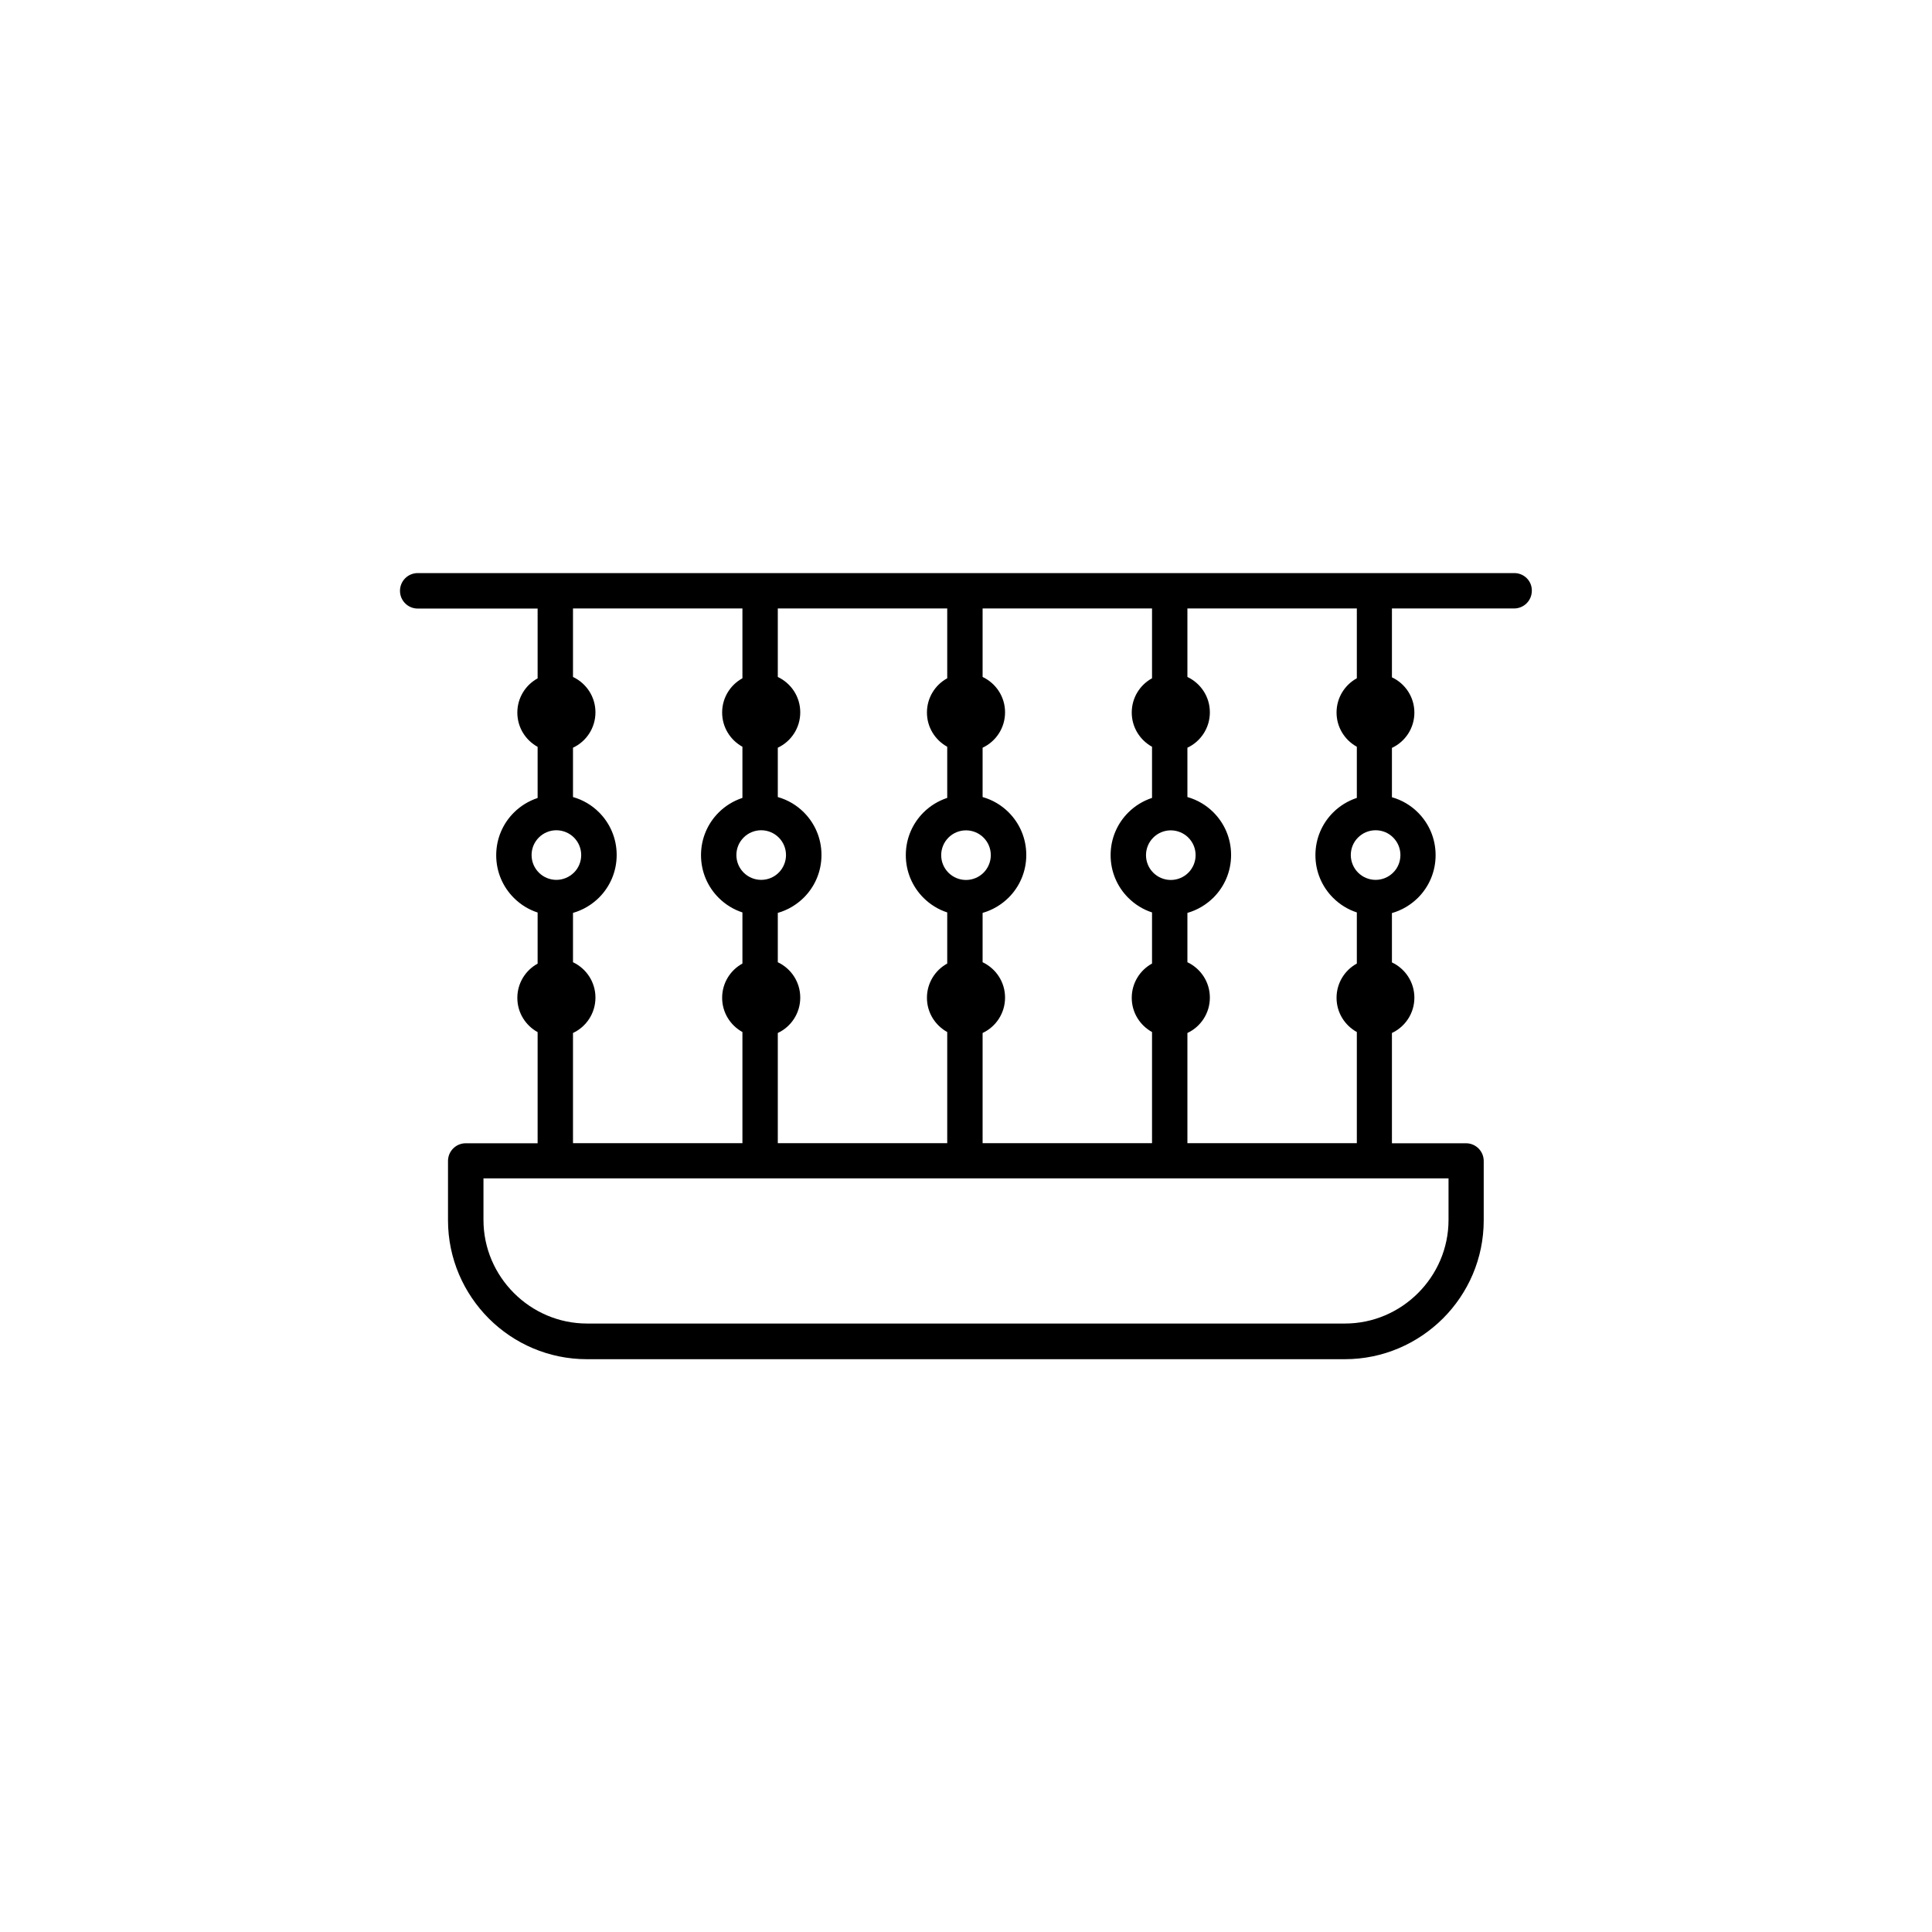 <?xml version="1.0" encoding="utf-8"?>
<!-- Generator: Adobe Illustrator 21.0.0, SVG Export Plug-In . SVG Version: 6.00 Build 0)  -->
<svg version="1.1" id="Layer_1" xmlns="http://www.w3.org/2000/svg" xmlns:xlink="http://www.w3.org/1999/xlink" x="0px" y="0px"
	 viewBox="0 0 2048 2048" style="enable-background:new 0 0 2048 2048;" xml:space="preserve">
<path d="M1605.3,607.5H508.6h-65.8c-10.4,0-18.8,8.4-18.8,18.8c0,10.4,8.4,18.8,18.8,18.8h65.8h61.3v74c-12.8,7-21.5,20.6-21.5,36.3
	s8.7,29.2,21.5,36.3v54.2c-9.6,3.2-18.2,8.5-25.2,15.5c-11.6,11.6-18.7,27.5-18.7,45.2s7.1,33.6,18.7,45.2c7,7,15.6,12.4,25.2,15.5
	v54.2c-12.8,7-21.5,20.6-21.5,36.3s8.7,29.2,21.5,36.3v117.8h-76.2h0c-10.4,0-18.8,8.4-18.8,18.8v62.9c0,40.5,16.6,77.3,43.2,104
	c26.7,26.7,63.5,43.2,104,43.2h803.5c40.5,0,77.3-16.6,104-43.2c26.7-26.7,43.2-63.5,43.2-104v-62.9c0-10.4-8.4-18.8-18.8-18.8
	h-78.5V1095c14.1-6.6,23.8-20.9,23.8-37.4s-9.7-30.8-23.8-37.4v-52.3c10.6-3,20-8.7,27.6-16.2c11.6-11.6,18.7-27.5,18.7-45.2
	s-7.1-33.6-18.7-45.2c-7.6-7.6-17-13.2-27.6-16.2v-52.3c14.1-6.6,23.8-20.9,23.8-37.4s-9.7-30.8-23.8-37.4V645h129.5
	c10.4,0,18.8-8.4,18.8-18.8C1624,615.9,1615.6,607.5,1605.3,607.5z M1241.1,932.8c-7.3,0-13.9-3-18.6-7.7
	c-4.8-4.8-7.7-11.4-7.7-18.6c0-7.3,3-13.9,7.7-18.6c4.8-4.8,11.4-7.7,18.6-7.7s13.9,3,18.6,7.7c4.8,4.8,7.7,11.4,7.7,18.6
	s-3,13.9-7.7,18.6C1255,929.8,1248.4,932.8,1241.1,932.8z M1221.2,719c-12.8,7-21.5,20.6-21.5,36.3s8.7,29.2,21.5,36.3v54.2
	c-9.6,3.2-18.2,8.5-25.2,15.5c-11.6,11.6-18.7,27.5-18.7,45.2s7.1,33.6,18.7,45.2c7,7,15.6,12.4,25.2,15.5v54.2
	c-12.8,7-21.5,20.6-21.5,36.3s8.7,29.2,21.5,36.3v117.8h-179.6V1095c14.1-6.6,23.8-20.9,23.8-37.5s-9.7-30.8-23.8-37.5v-52.3
	c10.6-3,20-8.7,27.6-16.2c11.6-11.6,18.7-27.5,18.7-45.2s-7.1-33.6-18.7-45.2c-7.6-7.6-17-13.2-27.6-16.2v-52.3
	c14.1-6.6,23.8-20.9,23.8-37.5s-9.7-30.8-23.8-37.5V645h179.6V719z M788.3,887.8c4.8-4.8,11.4-7.7,18.6-7.7c7.3,0,13.9,3,18.6,7.7
	c4.8,4.8,7.7,11.4,7.7,18.6s-3,13.9-7.7,18.6c-4.8,4.8-11.4,7.7-18.6,7.7c-7.3,0-13.9-3-18.6-7.7c-4.8-4.8-7.7-11.4-7.7-18.6
	C780.6,899.1,783.5,892.6,788.3,887.8z M824.5,1095c14.1-6.6,23.8-20.9,23.8-37.5s-9.7-30.8-23.8-37.5v-52.3
	c10.6-3,20-8.7,27.6-16.2c11.6-11.6,18.7-27.5,18.7-45.2s-7.1-33.6-18.7-45.2c-7.6-7.6-17-13.2-27.6-16.2v-52.3
	c14.1-6.6,23.8-20.9,23.8-37.5s-9.7-30.8-23.8-37.5V645h179.6v74c-12.8,7-21.5,20.6-21.5,36.3s8.7,29.2,21.5,36.3v54.2
	c-9.6,3.2-18.2,8.5-25.2,15.5c-11.6,11.6-18.7,27.5-18.7,45.2s7.1,33.6,18.7,45.2c7,7,15.6,12.4,25.2,15.5v54.2
	c-12.8,7-21.5,20.6-21.5,36.3s8.7,29.2,21.5,36.3v117.8H824.5V1095z M1024,932.8c-7.3,0-13.9-3-18.6-7.7c-4.8-4.8-7.7-11.4-7.7-18.6
	c0-7.3,3-13.9,7.7-18.6c4.8-4.8,11.4-7.7,18.6-7.7c7.3,0,13.9,3,18.6,7.7c4.8,4.8,7.7,11.4,7.7,18.6s-3,13.9-7.7,18.6
	C1037.9,929.8,1031.3,932.8,1024,932.8z M571.2,887.8c4.8-4.8,11.4-7.7,18.6-7.7s13.9,3,18.6,7.7c4.8,4.8,7.7,11.4,7.7,18.6
	s-2.9,13.9-7.7,18.6s-11.4,7.7-18.6,7.7c-7.3,0-13.9-3-18.6-7.7c-4.8-4.8-7.7-11.4-7.7-18.6C563.5,899.1,566.4,892.6,571.2,887.8z
	 M607.4,1095c14.1-6.6,23.8-20.9,23.8-37.5s-9.7-30.8-23.8-37.5v-52.3c10.6-3,20-8.7,27.6-16.2c11.6-11.6,18.7-27.5,18.7-45.2
	s-7.1-33.6-18.7-45.2c-7.6-7.6-17-13.2-27.6-16.2v-52.3c14.1-6.6,23.8-20.9,23.8-37.5s-9.7-30.8-23.8-37.5V645H787v74
	c-12.8,7-21.5,20.6-21.5,36.3s8.7,29.2,21.5,36.3v54.2c-9.6,3.2-18.2,8.5-25.2,15.5c-11.6,11.6-18.7,27.5-18.7,45.2
	s7.1,33.6,18.7,45.2c7,7,15.6,12.4,25.2,15.5v54.2c-12.8,7-21.5,20.6-21.5,36.3s8.7,29.2,21.5,36.3v117.8H607.4V1095z
	 M1535.5,1249.1v44.1c0,30.2-12.4,57.6-32.3,77.5c-19.9,19.9-47.3,32.3-77.5,32.3H622.3c-30.2,0-57.6-12.4-77.5-32.3
	c-19.9-19.9-32.3-47.3-32.3-77.5v-44.1H1535.5L1535.5,1249.1z M1476.8,887.8c4.8,4.8,7.7,11.4,7.7,18.6s-2.9,13.9-7.7,18.6
	c-4.8,4.8-11.4,7.7-18.6,7.7s-13.9-3-18.6-7.7s-7.7-11.4-7.7-18.6c0-7.3,2.9-13.9,7.7-18.6c4.8-4.8,11.4-7.7,18.6-7.7
	C1465.5,880.1,1472.1,883,1476.8,887.8L1476.8,887.8z M1438.3,719c-12.8,7-21.5,20.6-21.5,36.3s8.7,29.2,21.5,36.3v54.2
	c-9.6,3.2-18.2,8.5-25.2,15.5c-11.6,11.6-18.7,27.5-18.7,45.2s7.1,33.6,18.7,45.2c7,7,15.6,12.4,25.2,15.5v54.2
	c-12.8,7-21.5,20.6-21.5,36.3s8.7,29.2,21.5,36.3v117.8h-179.6V1095c14.1-6.6,23.8-20.9,23.8-37.5s-9.7-30.8-23.8-37.5v-52.3
	c10.6-3,20-8.7,27.6-16.2c11.6-11.6,18.7-27.5,18.7-45.2s-7.1-33.6-18.7-45.2c-7.6-7.6-17-13.2-27.6-16.2v-52.3
	c14.1-6.6,23.8-20.9,23.8-37.5s-9.7-30.8-23.8-37.5V645h179.6V719z"/>
</svg>
